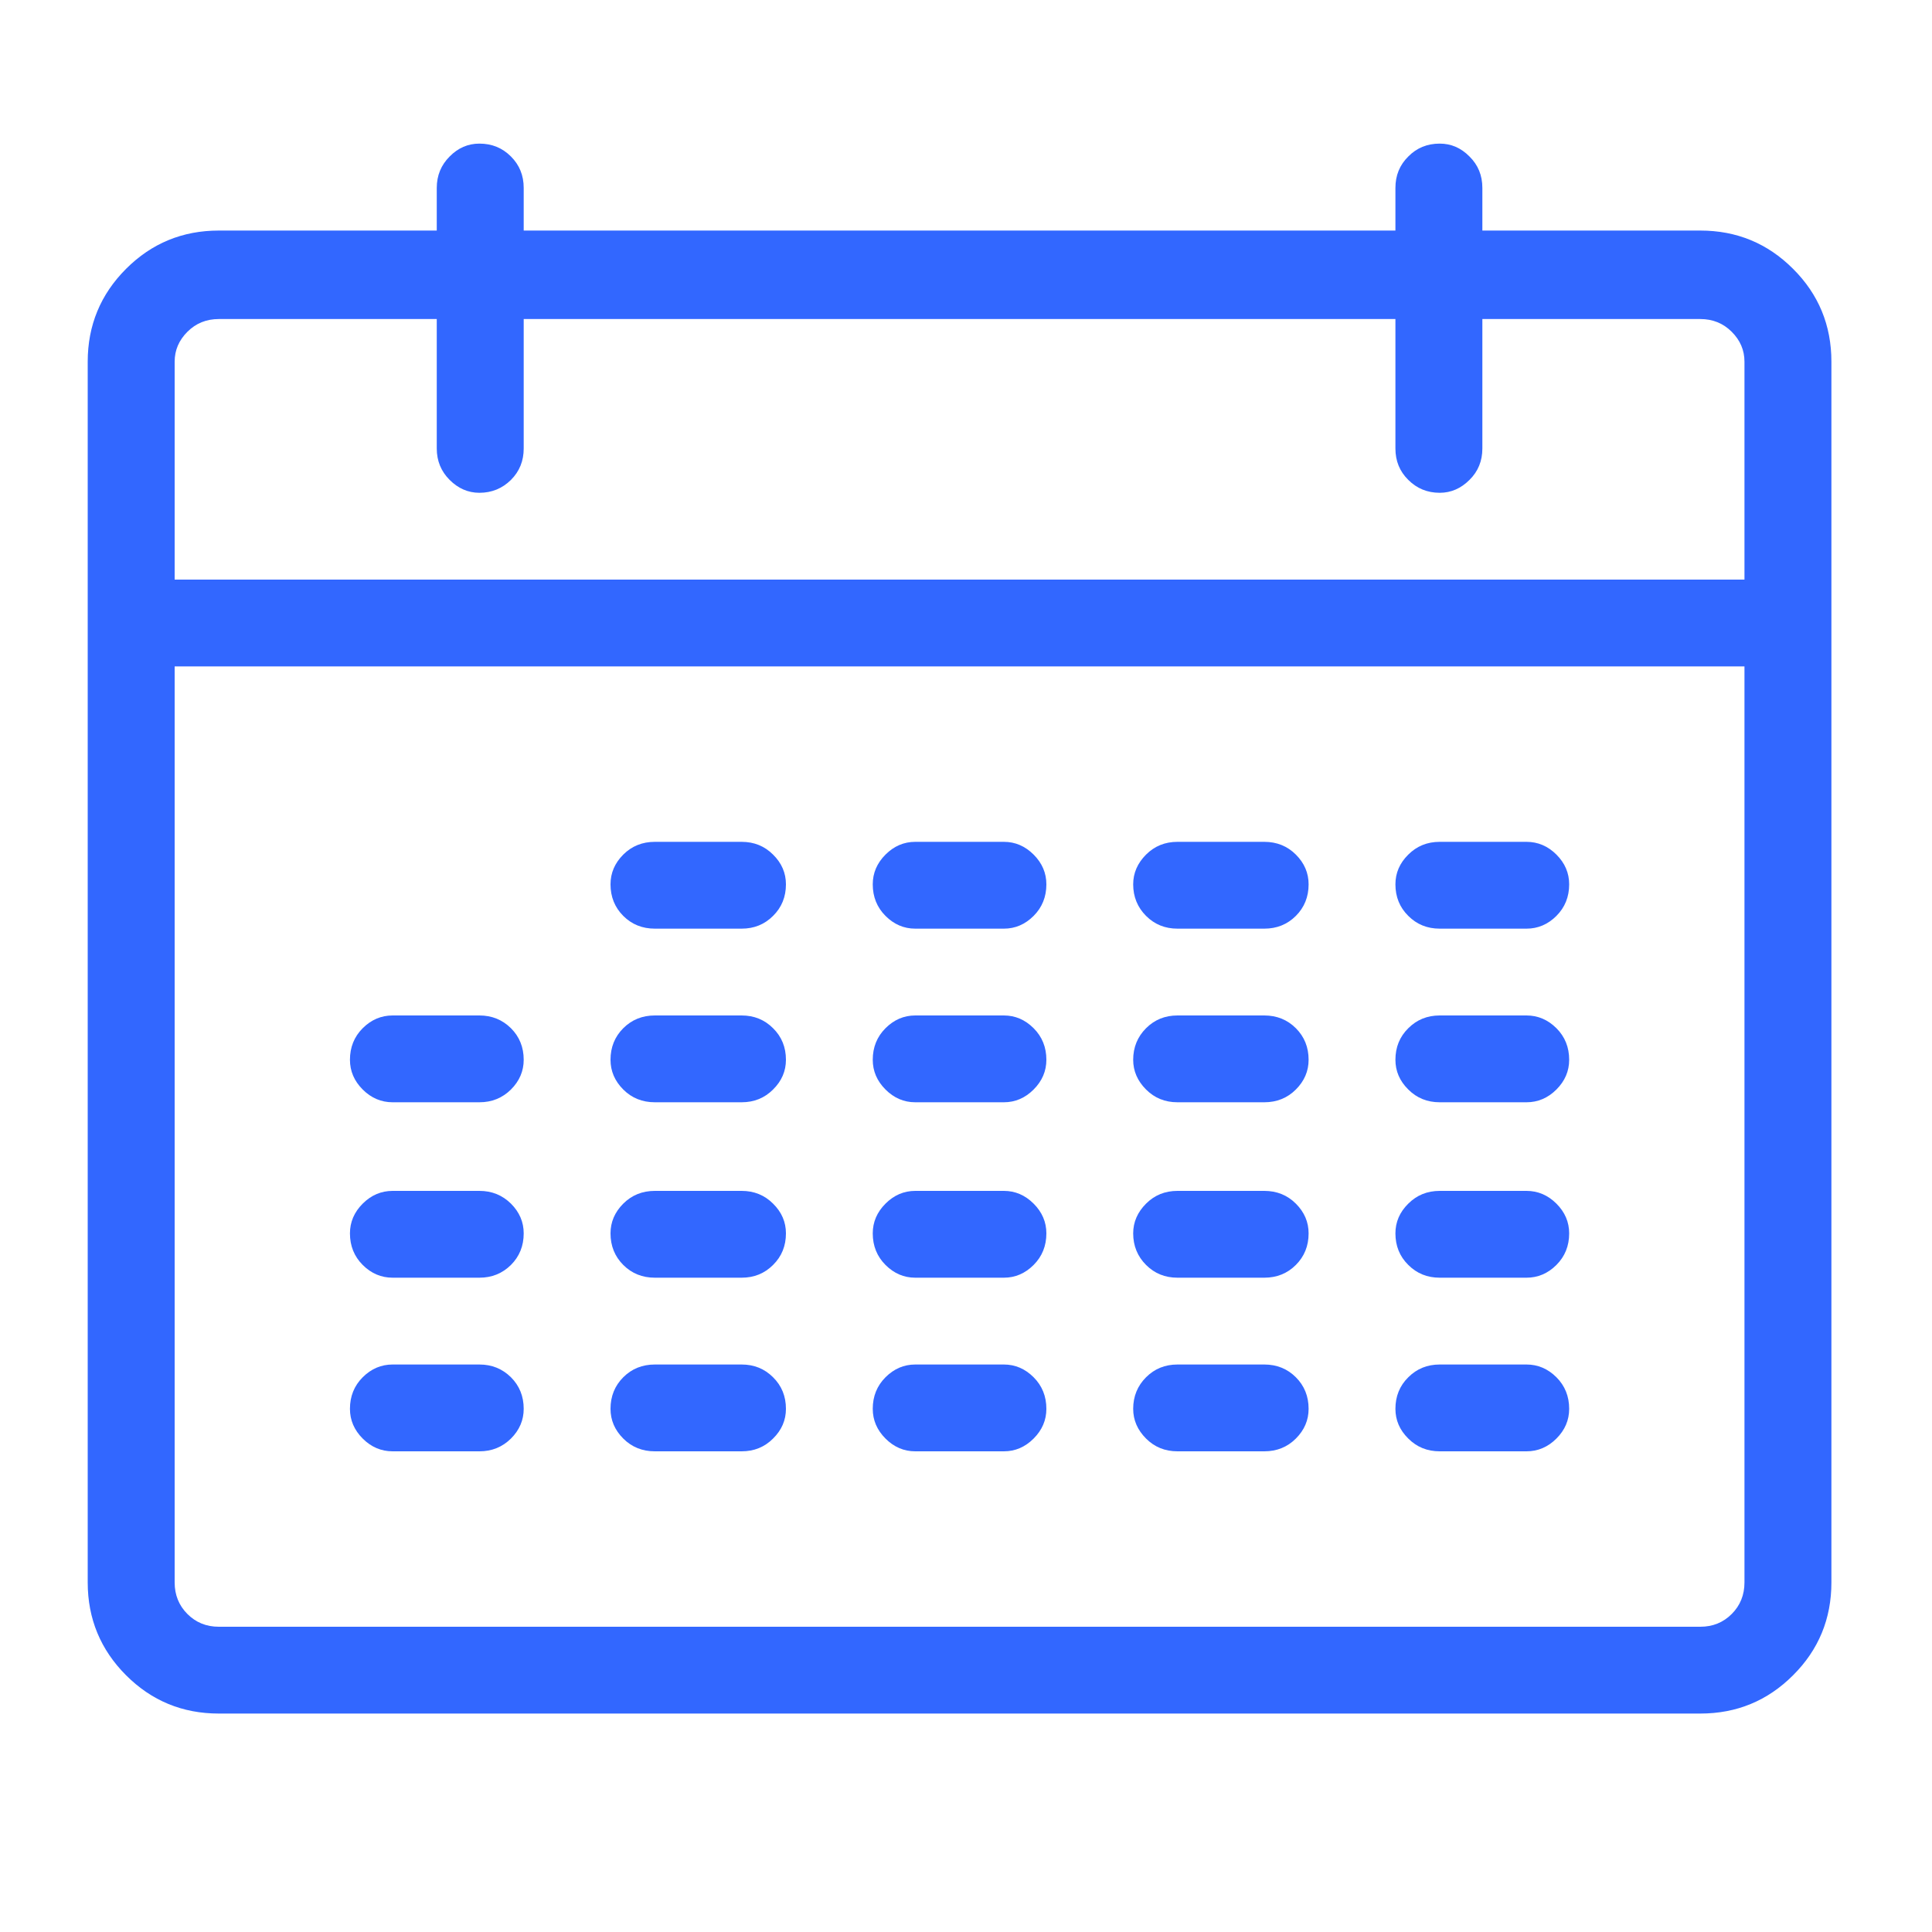 <svg width="15" height="15" viewBox="0 0 15 15" fill="none" xmlns="http://www.w3.org/2000/svg">
<g clip-path="url(#clip0_1_36)">
<path d="M13.201 1.79H11.509V1.459C11.509 1.362 11.476 1.281 11.409 1.215C11.343 1.148 11.266 1.115 11.178 1.115C11.081 1.115 11 1.148 10.934 1.215C10.867 1.281 10.834 1.362 10.834 1.459V1.79H4.066V1.459C4.066 1.362 4.033 1.281 3.967 1.215C3.9 1.148 3.819 1.115 3.722 1.115C3.634 1.115 3.557 1.148 3.491 1.215C3.425 1.281 3.391 1.362 3.391 1.459V1.79H1.699C1.417 1.79 1.177 1.889 0.979 2.087C0.781 2.285 0.681 2.526 0.681 2.808V12.286C0.681 12.568 0.781 12.809 0.979 13.007C1.177 13.205 1.417 13.304 1.699 13.304H13.201C13.483 13.304 13.723 13.205 13.921 13.007C14.12 12.809 14.219 12.568 14.219 12.286V2.808C14.219 2.526 14.12 2.285 13.921 2.087C13.723 1.889 13.483 1.79 13.201 1.79ZM1.699 2.477H3.391V3.482C3.391 3.579 3.425 3.66 3.491 3.726C3.557 3.792 3.634 3.826 3.722 3.826C3.819 3.826 3.9 3.792 3.967 3.726C4.033 3.66 4.066 3.579 4.066 3.482V2.477H10.834V3.482C10.834 3.579 10.867 3.66 10.934 3.726C11 3.792 11.081 3.826 11.178 3.826C11.266 3.826 11.343 3.792 11.409 3.726C11.476 3.66 11.509 3.579 11.509 3.482V2.477H13.201C13.298 2.477 13.379 2.51 13.445 2.576C13.511 2.642 13.544 2.719 13.544 2.808V4.5H1.356V2.808C1.356 2.719 1.389 2.642 1.455 2.576C1.521 2.51 1.602 2.477 1.699 2.477ZM13.201 12.63H1.699C1.602 12.63 1.521 12.597 1.455 12.531C1.389 12.465 1.356 12.383 1.356 12.286V5.174H13.544V12.286C13.544 12.383 13.511 12.465 13.445 12.531C13.379 12.597 13.298 12.63 13.201 12.63ZM5.758 7.21H5.084C4.987 7.21 4.905 7.177 4.839 7.111C4.773 7.045 4.74 6.963 4.74 6.866C4.74 6.778 4.773 6.701 4.839 6.635C4.905 6.569 4.987 6.536 5.084 6.536H5.758C5.855 6.536 5.936 6.569 6.002 6.635C6.069 6.701 6.102 6.778 6.102 6.866C6.102 6.963 6.069 7.045 6.002 7.111C5.936 7.177 5.855 7.21 5.758 7.21ZM7.794 7.21H7.106C7.018 7.21 6.941 7.177 6.875 7.111C6.809 7.045 6.776 6.963 6.776 6.866C6.776 6.778 6.809 6.701 6.875 6.635C6.941 6.569 7.018 6.536 7.106 6.536H7.794C7.882 6.536 7.959 6.569 8.025 6.635C8.091 6.701 8.124 6.778 8.124 6.866C8.124 6.963 8.091 7.045 8.025 7.111C7.959 7.177 7.882 7.21 7.794 7.21ZM9.816 7.21H9.142C9.045 7.21 8.964 7.177 8.898 7.111C8.832 7.045 8.798 6.963 8.798 6.866C8.798 6.778 8.832 6.701 8.898 6.635C8.964 6.569 9.045 6.536 9.142 6.536H9.816C9.913 6.536 9.995 6.569 10.061 6.635C10.127 6.701 10.16 6.778 10.16 6.866C10.16 6.963 10.127 7.045 10.061 7.111C9.995 7.177 9.913 7.21 9.816 7.21ZM11.852 7.21H11.178C11.081 7.21 11 7.177 10.934 7.111C10.867 7.045 10.834 6.963 10.834 6.866C10.834 6.778 10.867 6.701 10.934 6.635C11 6.569 11.081 6.536 11.178 6.536H11.852C11.94 6.536 12.018 6.569 12.084 6.635C12.15 6.701 12.183 6.778 12.183 6.866C12.183 6.963 12.15 7.045 12.084 7.111C12.018 7.177 11.94 7.21 11.852 7.21ZM3.722 8.558H3.048C2.96 8.558 2.882 8.525 2.816 8.459C2.75 8.393 2.717 8.316 2.717 8.228C2.717 8.131 2.75 8.049 2.816 7.983C2.882 7.917 2.96 7.884 3.048 7.884H3.722C3.819 7.884 3.9 7.917 3.967 7.983C4.033 8.049 4.066 8.131 4.066 8.228C4.066 8.316 4.033 8.393 3.967 8.459C3.9 8.525 3.819 8.558 3.722 8.558ZM5.758 8.558H5.084C4.987 8.558 4.905 8.525 4.839 8.459C4.773 8.393 4.74 8.316 4.74 8.228C4.74 8.131 4.773 8.049 4.839 7.983C4.905 7.917 4.987 7.884 5.084 7.884H5.758C5.855 7.884 5.936 7.917 6.002 7.983C6.069 8.049 6.102 8.131 6.102 8.228C6.102 8.316 6.069 8.393 6.002 8.459C5.936 8.525 5.855 8.558 5.758 8.558ZM7.794 8.558H7.106C7.018 8.558 6.941 8.525 6.875 8.459C6.809 8.393 6.776 8.316 6.776 8.228C6.776 8.131 6.809 8.049 6.875 7.983C6.941 7.917 7.018 7.884 7.106 7.884H7.794C7.882 7.884 7.959 7.917 8.025 7.983C8.091 8.049 8.124 8.131 8.124 8.228C8.124 8.316 8.091 8.393 8.025 8.459C7.959 8.525 7.882 8.558 7.794 8.558ZM9.816 8.558H9.142C9.045 8.558 8.964 8.525 8.898 8.459C8.832 8.393 8.798 8.316 8.798 8.228C8.798 8.131 8.832 8.049 8.898 7.983C8.964 7.917 9.045 7.884 9.142 7.884H9.816C9.913 7.884 9.995 7.917 10.061 7.983C10.127 8.049 10.16 8.131 10.16 8.228C10.16 8.316 10.127 8.393 10.061 8.459C9.995 8.525 9.913 8.558 9.816 8.558ZM11.852 8.558H11.178C11.081 8.558 11 8.525 10.934 8.459C10.867 8.393 10.834 8.316 10.834 8.228C10.834 8.131 10.867 8.049 10.934 7.983C11 7.917 11.081 7.884 11.178 7.884H11.852C11.94 7.884 12.018 7.917 12.084 7.983C12.15 8.049 12.183 8.131 12.183 8.228C12.183 8.316 12.15 8.393 12.084 8.459C12.018 8.525 11.94 8.558 11.852 8.558ZM3.722 9.92H3.048C2.96 9.92 2.882 9.887 2.816 9.821C2.75 9.755 2.717 9.673 2.717 9.576C2.717 9.488 2.75 9.411 2.816 9.345C2.882 9.279 2.96 9.246 3.048 9.246H3.722C3.819 9.246 3.9 9.279 3.967 9.345C4.033 9.411 4.066 9.488 4.066 9.576C4.066 9.673 4.033 9.755 3.967 9.821C3.9 9.887 3.819 9.92 3.722 9.92ZM5.758 9.92H5.084C4.987 9.92 4.905 9.887 4.839 9.821C4.773 9.755 4.74 9.673 4.74 9.576C4.74 9.488 4.773 9.411 4.839 9.345C4.905 9.279 4.987 9.246 5.084 9.246H5.758C5.855 9.246 5.936 9.279 6.002 9.345C6.069 9.411 6.102 9.488 6.102 9.576C6.102 9.673 6.069 9.755 6.002 9.821C5.936 9.887 5.855 9.92 5.758 9.92ZM7.794 9.92H7.106C7.018 9.92 6.941 9.887 6.875 9.821C6.809 9.755 6.776 9.673 6.776 9.576C6.776 9.488 6.809 9.411 6.875 9.345C6.941 9.279 7.018 9.246 7.106 9.246H7.794C7.882 9.246 7.959 9.279 8.025 9.345C8.091 9.411 8.124 9.488 8.124 9.576C8.124 9.673 8.091 9.755 8.025 9.821C7.959 9.887 7.882 9.92 7.794 9.92ZM9.816 9.92H9.142C9.045 9.92 8.964 9.887 8.898 9.821C8.832 9.755 8.798 9.673 8.798 9.576C8.798 9.488 8.832 9.411 8.898 9.345C8.964 9.279 9.045 9.246 9.142 9.246H9.816C9.913 9.246 9.995 9.279 10.061 9.345C10.127 9.411 10.16 9.488 10.16 9.576C10.16 9.673 10.127 9.755 10.061 9.821C9.995 9.887 9.913 9.92 9.816 9.92ZM11.852 9.92H11.178C11.081 9.92 11 9.887 10.934 9.821C10.867 9.755 10.834 9.673 10.834 9.576C10.834 9.488 10.867 9.411 10.934 9.345C11 9.279 11.081 9.246 11.178 9.246H11.852C11.94 9.246 12.018 9.279 12.084 9.345C12.15 9.411 12.183 9.488 12.183 9.576C12.183 9.673 12.15 9.755 12.084 9.821C12.018 9.887 11.94 9.92 11.852 9.92ZM3.722 11.268H3.048C2.96 11.268 2.882 11.235 2.816 11.169C2.75 11.103 2.717 11.026 2.717 10.938C2.717 10.841 2.75 10.759 2.816 10.693C2.882 10.627 2.96 10.594 3.048 10.594H3.722C3.819 10.594 3.9 10.627 3.967 10.693C4.033 10.759 4.066 10.841 4.066 10.938C4.066 11.026 4.033 11.103 3.967 11.169C3.9 11.235 3.819 11.268 3.722 11.268ZM5.758 11.268H5.084C4.987 11.268 4.905 11.235 4.839 11.169C4.773 11.103 4.74 11.026 4.74 10.938C4.74 10.841 4.773 10.759 4.839 10.693C4.905 10.627 4.987 10.594 5.084 10.594H5.758C5.855 10.594 5.936 10.627 6.002 10.693C6.069 10.759 6.102 10.841 6.102 10.938C6.102 11.026 6.069 11.103 6.002 11.169C5.936 11.235 5.855 11.268 5.758 11.268ZM7.794 11.268H7.106C7.018 11.268 6.941 11.235 6.875 11.169C6.809 11.103 6.776 11.026 6.776 10.938C6.776 10.841 6.809 10.759 6.875 10.693C6.941 10.627 7.018 10.594 7.106 10.594H7.794C7.882 10.594 7.959 10.627 8.025 10.693C8.091 10.759 8.124 10.841 8.124 10.938C8.124 11.026 8.091 11.103 8.025 11.169C7.959 11.235 7.882 11.268 7.794 11.268ZM9.816 11.268H9.142C9.045 11.268 8.964 11.235 8.898 11.169C8.832 11.103 8.798 11.026 8.798 10.938C8.798 10.841 8.832 10.759 8.898 10.693C8.964 10.627 9.045 10.594 9.142 10.594H9.816C9.913 10.594 9.995 10.627 10.061 10.693C10.127 10.759 10.16 10.841 10.16 10.938C10.16 11.026 10.127 11.103 10.061 11.169C9.995 11.235 9.913 11.268 9.816 11.268ZM11.852 11.268H11.178C11.081 11.268 11 11.235 10.934 11.169C10.867 11.103 10.834 11.026 10.834 10.938C10.834 10.841 10.867 10.759 10.934 10.693C11 10.627 11.081 10.594 11.178 10.594H11.852C11.94 10.594 12.018 10.627 12.084 10.693C12.15 10.759 12.183 10.841 12.183 10.938C12.183 11.026 12.15 11.103 12.084 11.169C12.018 11.235 11.94 11.268 11.852 11.268Z" fill="#3267FF"/>
</g>
<defs>
<clipPath id="clip0_1_36">
<rect width="14" height="14" fill="white" transform="matrix(1 0 0 -1 0.45 14.19)"/>
</clipPath>
</defs>
</svg>
